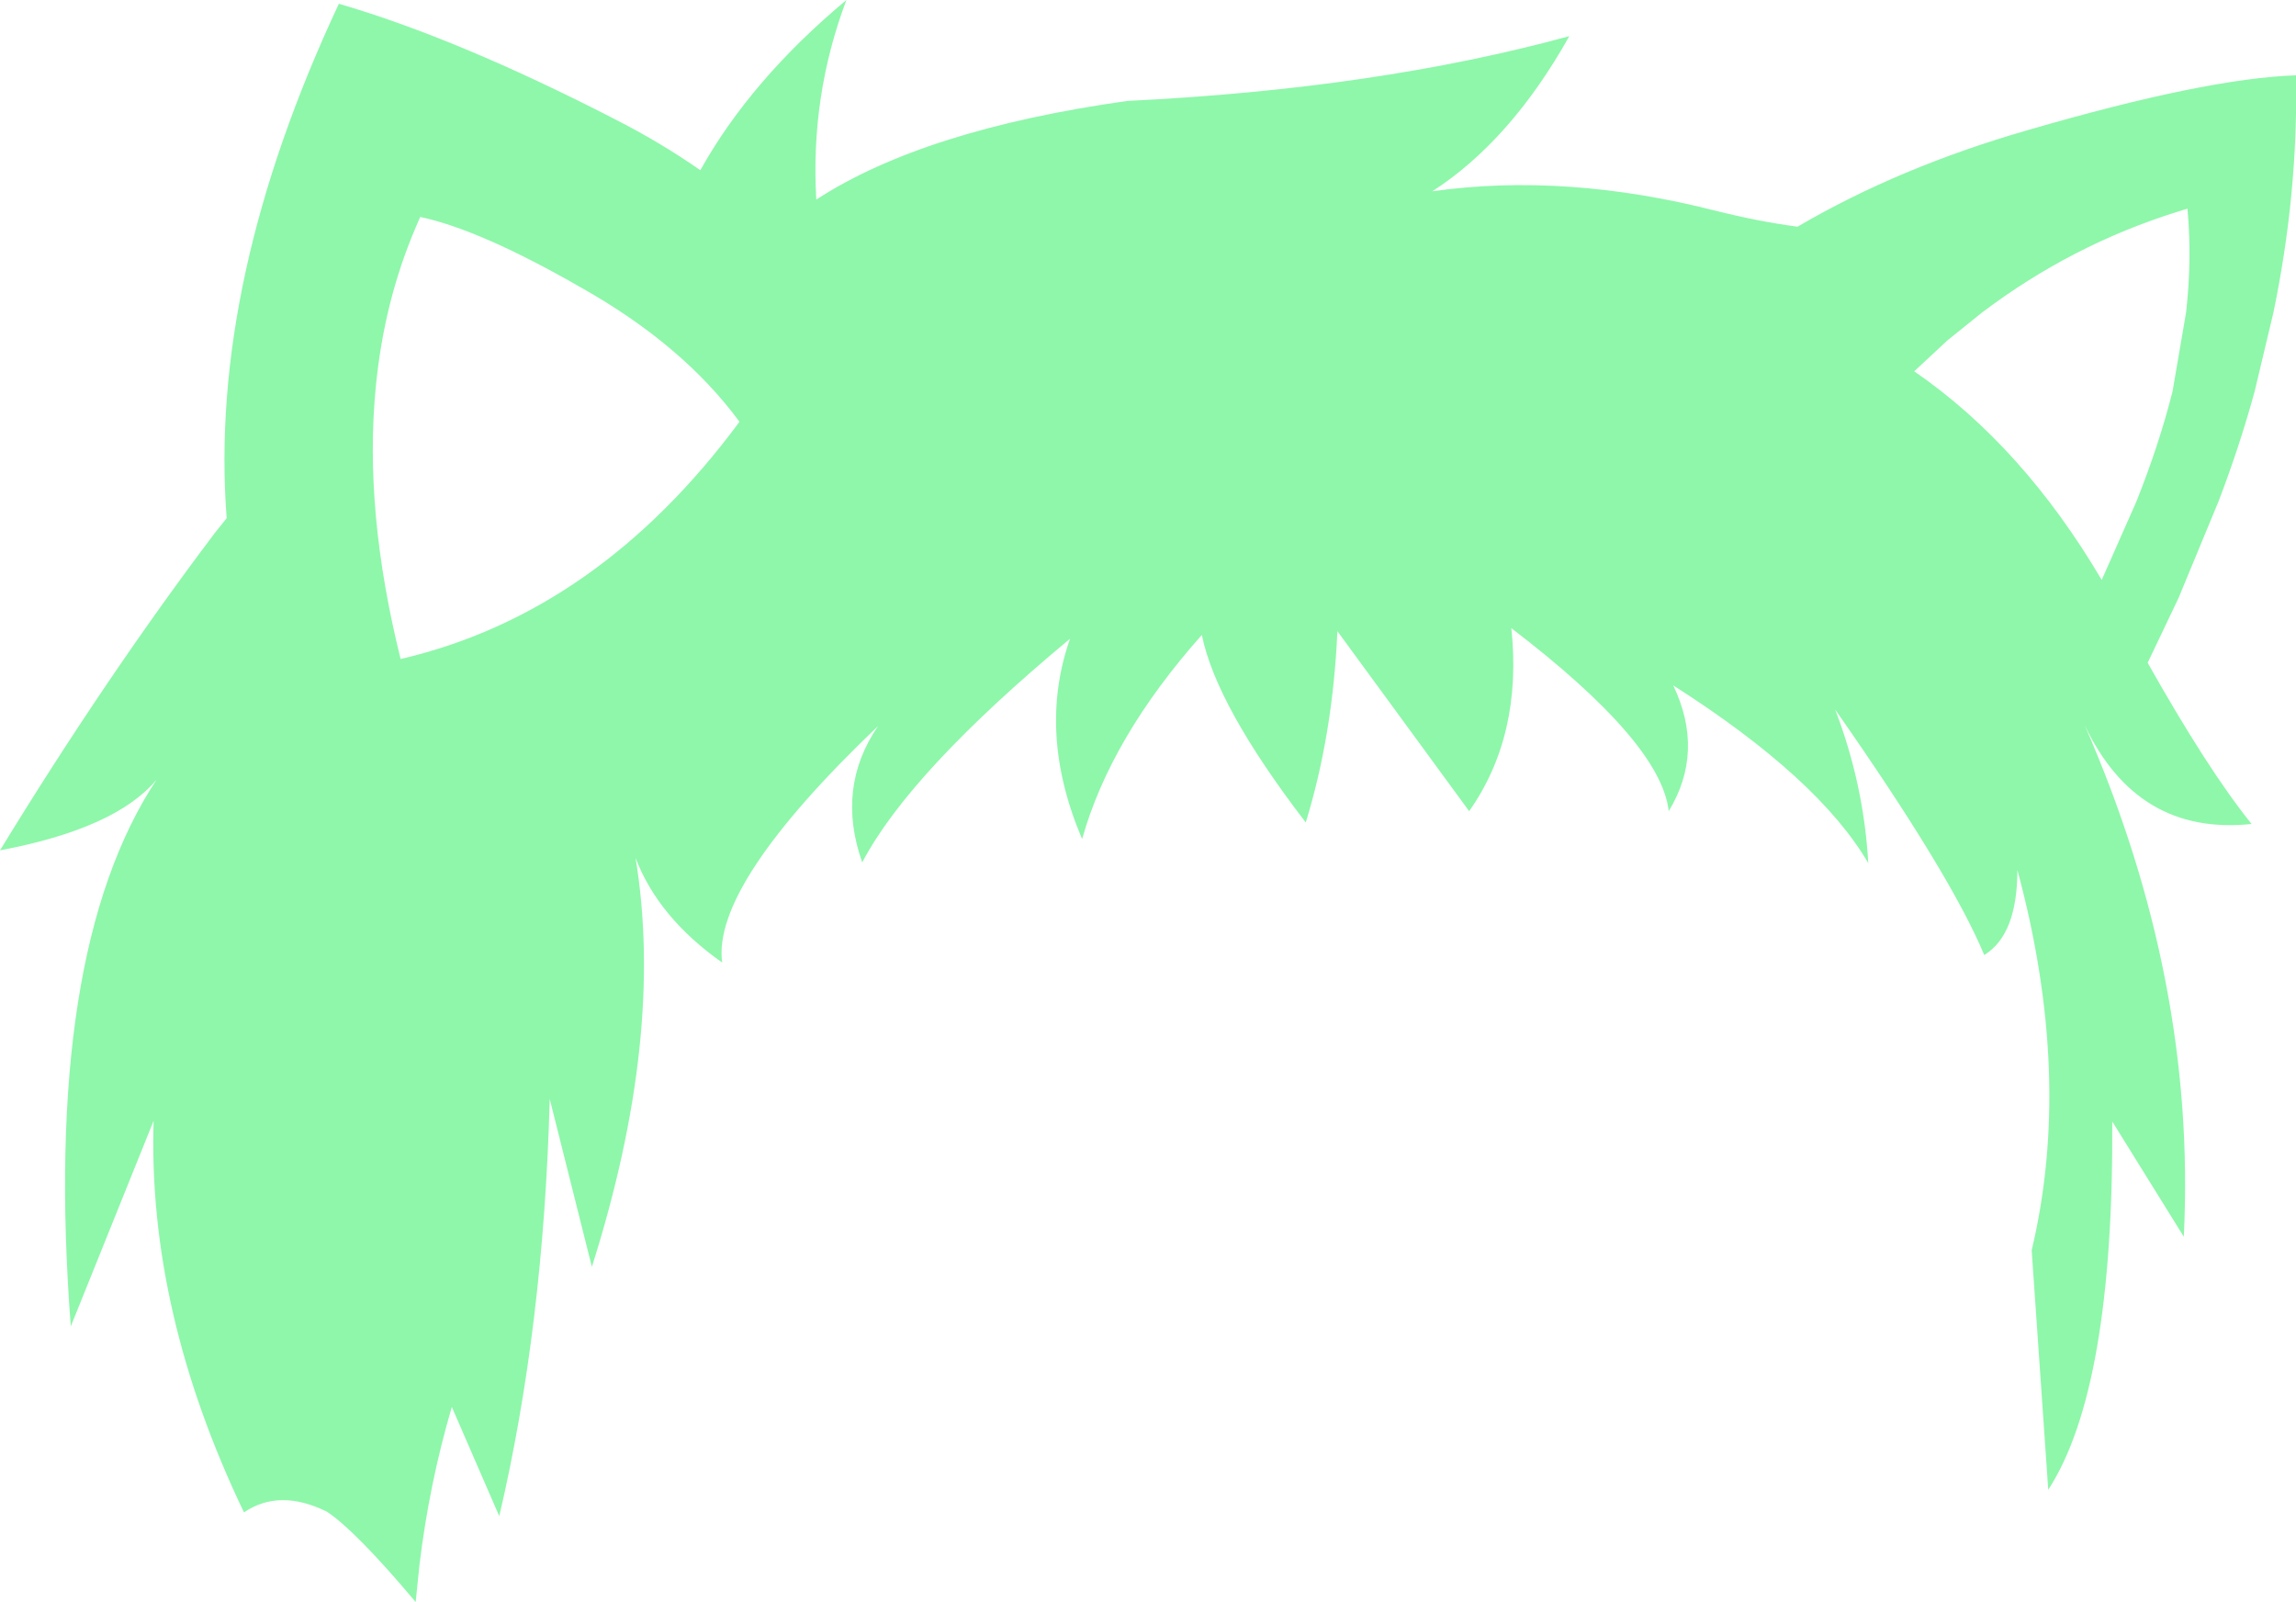 <?xml version="1.0" encoding="UTF-8" standalone="no"?>
<svg xmlns:xlink="http://www.w3.org/1999/xlink" height="106.35px" width="152.45px" xmlns="http://www.w3.org/2000/svg">
  <g transform="matrix(1.0, 0.0, 0.0, 1.0, 76.2, 53.2)">
    <path d="M37.75 -39.2 Q40.55 -38.5 43.15 -38.15 49.9 -42.1 58.4 -44.55 70.25 -48.0 76.25 -48.2 76.4 -40.4 74.75 -32.45 L73.5 -27.2 Q72.5 -23.55 71.1 -19.9 L68.45 -13.5 66.4 -9.2 Q70.4 -2.1 73.3 1.5 65.7 2.3 62.2 -5.1 69.65 11.9 68.8 28.9 L64.05 21.25 Q64.15 39.0 59.8 45.7 L58.7 29.8 Q61.45 18.25 57.75 4.55 57.75 8.85 55.55 10.2 53.35 4.9 45.65 -6.1 47.55 -1.15 47.85 4.1 44.55 -1.55 34.9 -7.7 37.0 -3.3 34.6 0.65 34.1 -3.9 24.15 -11.5 24.9 -4.4 21.35 0.65 L12.6 -11.3 Q12.3 -4.45 10.5 1.4 4.55 -6.35 3.6 -11.05 -2.45 -4.25 -4.35 2.5 -7.35 -4.55 -5.15 -10.8 -15.8 -1.95 -18.95 4.05 -20.7 -0.9 -17.9 -5.0 -28.95 5.55 -28.25 10.7 -32.5 7.7 -34.0 3.75 -32.05 15.6 -36.9 30.9 L-39.7 19.75 Q-40.1 34.85 -43.05 47.45 L-46.2 40.2 Q-47.7 45.3 -48.35 50.7 L-48.6 53.15 Q-52.6 48.4 -54.5 47.15 -57.65 45.6 -60.0 47.2 -66.4 33.85 -66.0 21.2 L-71.5 34.85 Q-73.4 10.05 -65.8 -1.45 -68.5 1.8 -76.2 3.25 -69.2 -8.2 -61.95 -17.8 L-61.15 -18.8 Q-62.35 -34.5 -53.7 -52.95 -45.8 -50.65 -35.4 -45.3 -32.35 -43.75 -29.7 -41.9 -26.35 -47.9 -20.0 -53.2 -22.4 -46.85 -22.0 -39.95 -14.85 -44.6 -1.35 -46.5 15.2 -47.3 28.0 -50.8 24.1 -43.85 18.9 -40.5 27.75 -41.75 37.75 -39.2 M69.05 -39.35 L68.4 -39.15 Q61.35 -36.95 55.4 -32.45 L53.1 -30.6 50.9 -28.55 Q58.1 -23.6 63.35 -14.7 L65.65 -19.9 Q67.15 -23.65 68.05 -27.2 L68.95 -32.45 Q69.35 -35.95 69.05 -39.25 L69.05 -39.35 M-48.6 -38.1 Q-50.7 -33.2 -51.25 -27.5 -52.05 -19.3 -49.6 -9.45 -36.5 -12.5 -27.1 -25.2 -30.85 -30.3 -37.6 -34.1 -44.3 -37.95 -48.3 -38.8 L-48.6 -38.1" fill="#8ef7aa" fill-rule="evenodd" stroke="none"/>
  </g>
</svg>
